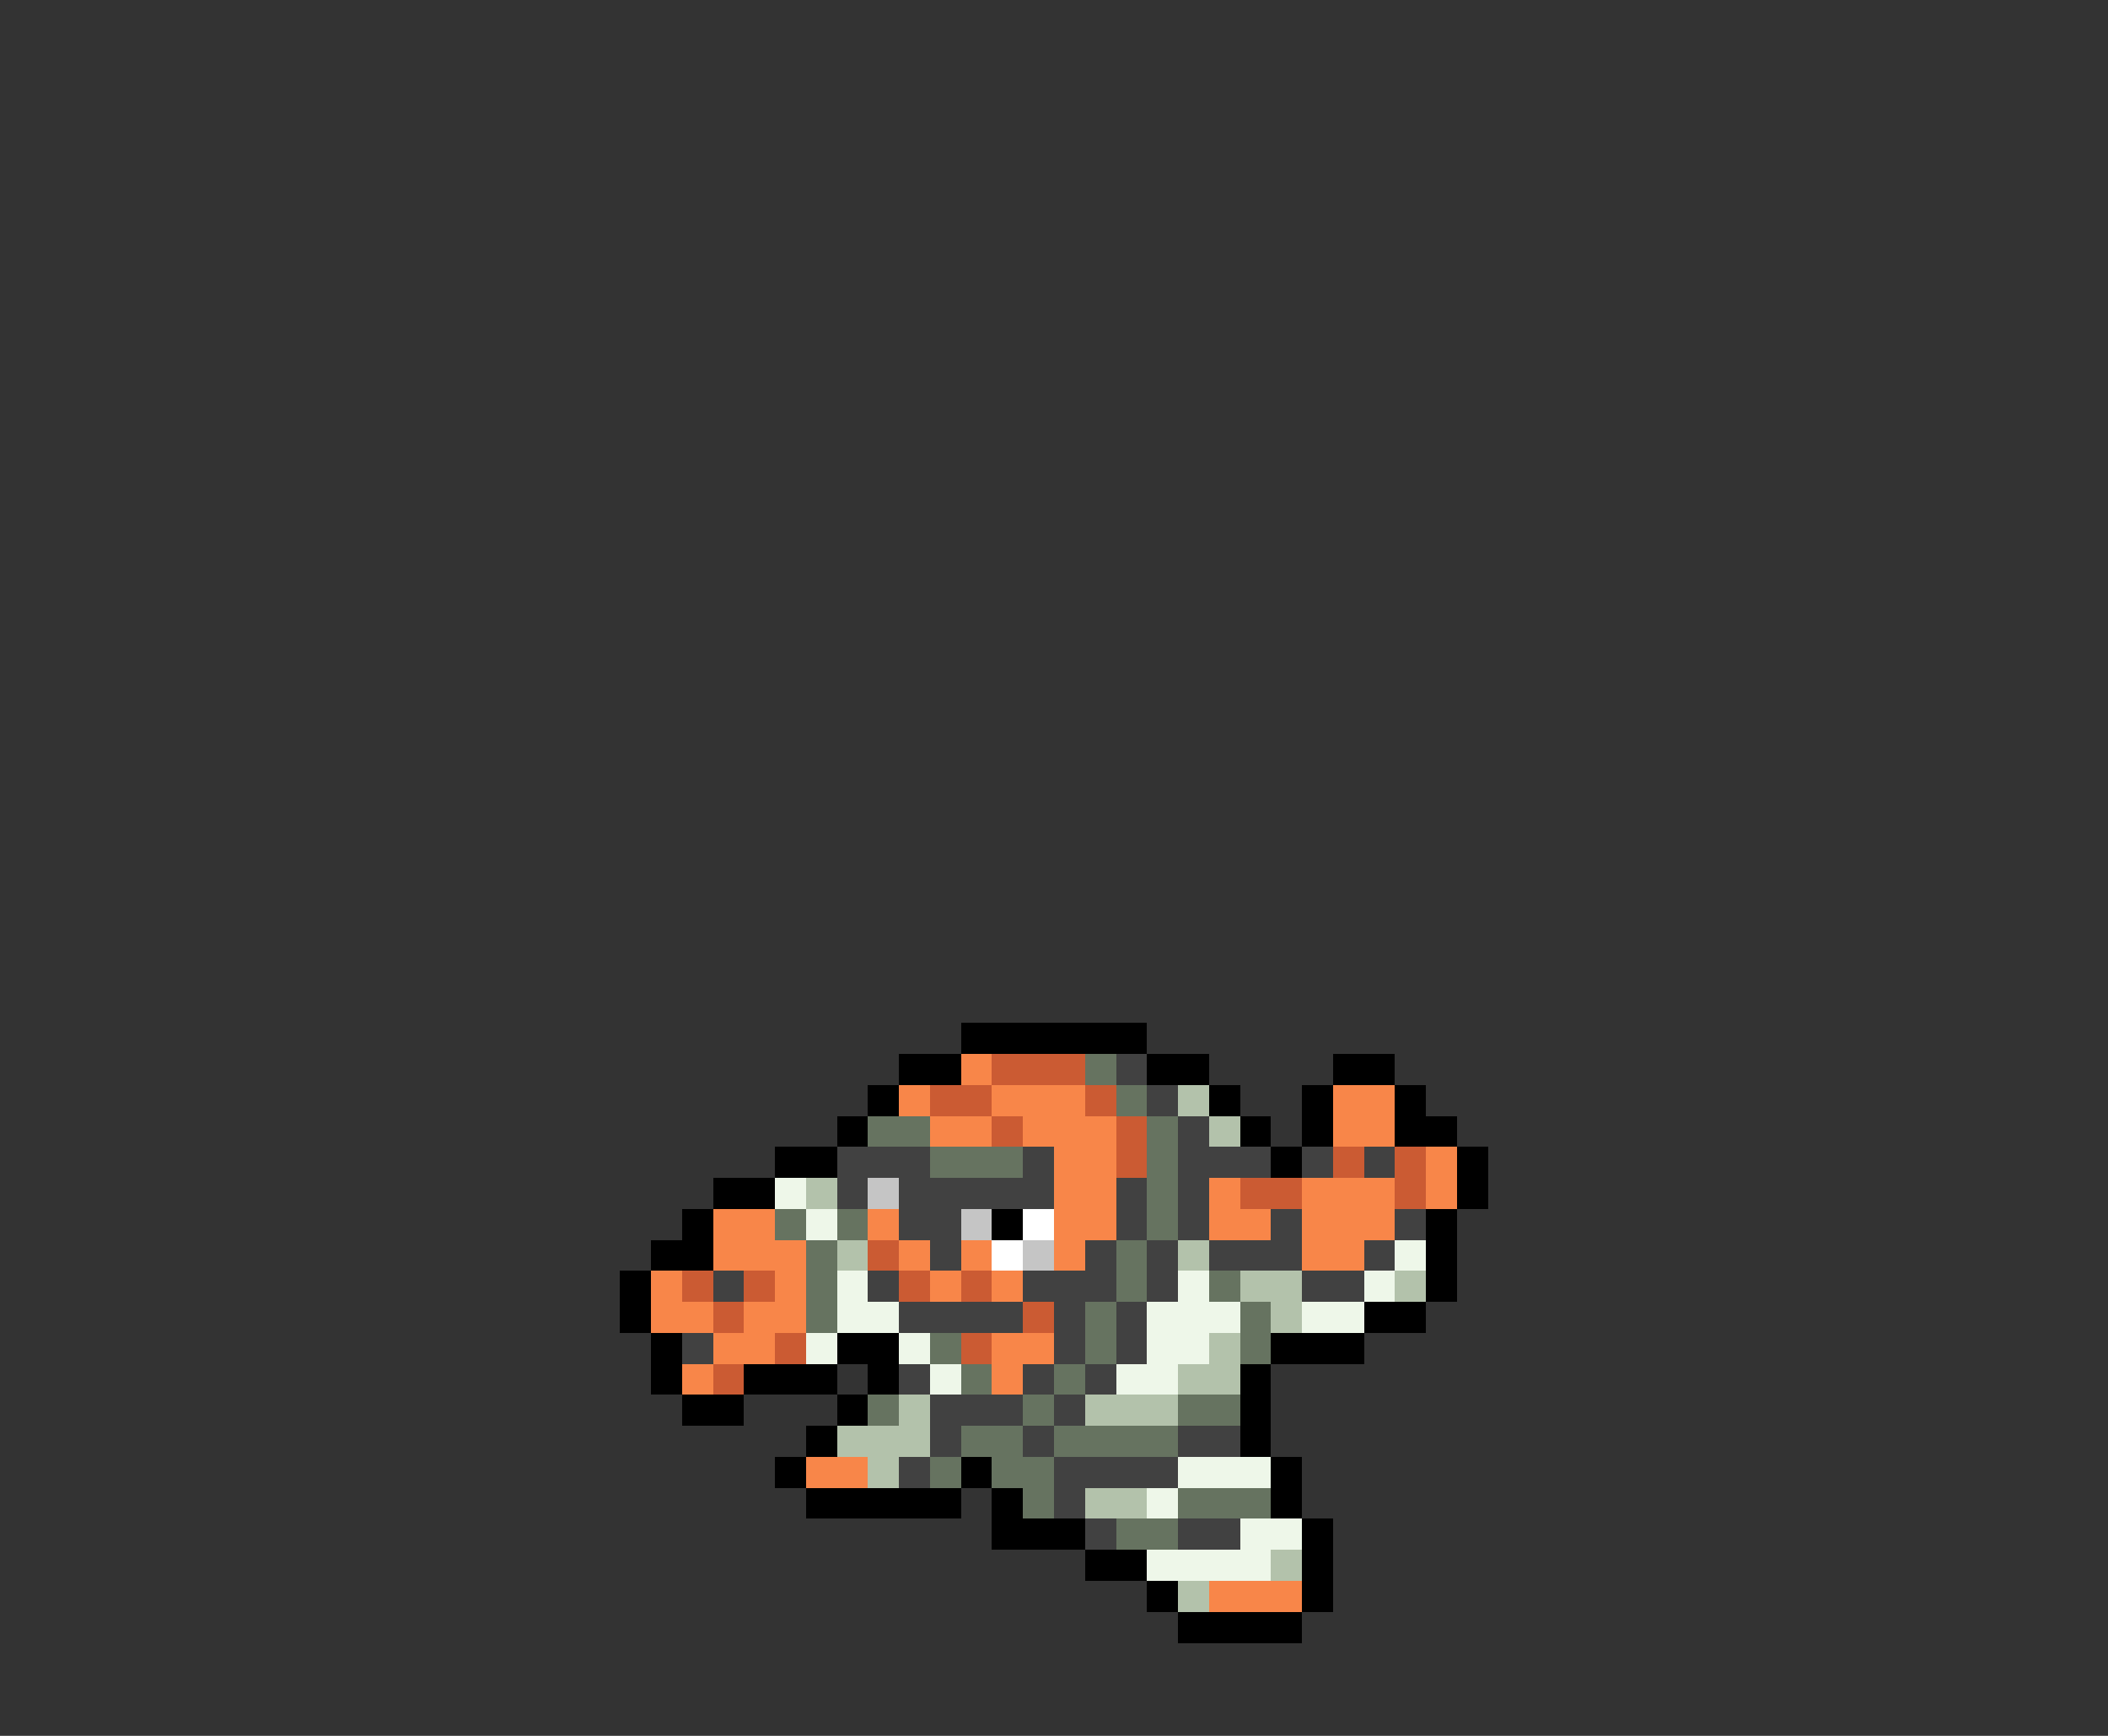 <svg xmlns="http://www.w3.org/2000/svg" viewBox="0 -0.5 68 56" shape-rendering="crispEdges">
<rect x="0" y="-0.5" width="68" height="56" fill="#333333" stroke="none"/>
<path stroke="#000000" d="M31 33h6M29 34h2M37 34h2M43 34h2M28 35h1M39 35h1M42 35h1M45 35h1M27 36h1M40 36h1M42 36h1M45 36h2M25 37h2M41 37h1M47 37h1M23 38h2M47 38h1M22 39h1M32 39h1M46 39h1M21 40h2M46 40h1M20 41h1M46 41h1M20 42h1M44 42h2M21 43h1M27 43h2M41 43h3M21 44h1M24 44h3M28 44h1M40 44h1M22 45h2M27 45h1M40 45h1M26 46h1M40 46h1M25 47h1M31 47h1M41 47h1M26 48h5M32 48h1M41 48h1M32 49h3M42 49h1M35 50h2M42 50h1M37 51h1M42 51h1M38 52h4" />
<path stroke="#f88649" d="M31 34h1M29 35h1M32 35h3M43 35h2M30 36h2M33 36h3M43 36h2M34 37h2M46 37h1M34 38h2M39 38h1M42 38h3M46 38h1M23 39h2M28 39h1M34 39h2M39 39h2M42 39h3M23 40h3M29 40h1M31 40h1M34 40h1M42 40h2M21 41h1M25 41h1M30 41h1M32 41h1M21 42h2M24 42h2M23 43h2M32 43h2M22 44h1M32 44h1M26 47h2M39 51h3" />
<path stroke="#cb5b33" d="M32 34h3M30 35h2M35 35h1M32 36h1M36 36h1M36 37h1M43 37h1M45 37h1M40 38h2M45 38h1M28 40h1M22 41h1M24 41h1M29 41h1M31 41h1M23 42h1M33 42h1M25 43h1M31 43h1M23 44h1" />
<path stroke="#667360" d="M35 34h1M36 35h1M28 36h2M37 36h1M30 37h3M37 37h1M37 38h1M25 39h1M27 39h1M37 39h1M26 40h1M36 40h1M26 41h1M36 41h1M39 41h1M26 42h1M35 42h1M40 42h1M30 43h1M35 43h1M40 43h1M31 44h1M34 44h1M28 45h1M33 45h1M38 45h2M31 46h2M34 46h4M30 47h1M32 47h2M33 48h1M38 48h3M36 49h2" />
<path stroke="#414141" d="M36 34h1M37 35h1M38 36h1M27 37h3M33 37h1M38 37h3M42 37h1M44 37h1M27 38h1M29 38h5M36 38h1M38 38h1M29 39h2M36 39h1M38 39h1M41 39h1M45 39h1M30 40h1M35 40h1M37 40h1M39 40h3M44 40h1M23 41h1M28 41h1M33 41h3M37 41h1M42 41h2M29 42h4M34 42h1M36 42h1M22 43h1M34 43h1M36 43h1M29 44h1M33 44h1M35 44h1M30 45h3M34 45h1M30 46h1M33 46h1M38 46h2M29 47h1M34 47h4M34 48h1M35 49h1M38 49h2" />
<path stroke="#b3c2ab" d="M38 35h1M39 36h1M26 38h1M27 40h1M38 40h1M40 41h2M45 41h1M41 42h1M39 43h1M38 44h2M29 45h1M35 45h3M27 46h3M28 47h1M35 48h2M41 50h1M38 51h1" />
<path stroke="#eef7e9" d="M25 38h1M26 39h1M45 40h1M27 41h1M38 41h1M44 41h1M27 42h2M37 42h3M42 42h2M26 43h1M29 43h1M37 43h2M30 44h1M36 44h2M38 47h3M37 48h1M40 49h2M37 50h4" />
<path stroke="#c5c5c5" d="M28 38h1M31 39h1M33 40h1" />
<path stroke="#ffffff" d="M33 39h1M32 40h1" />
</svg>